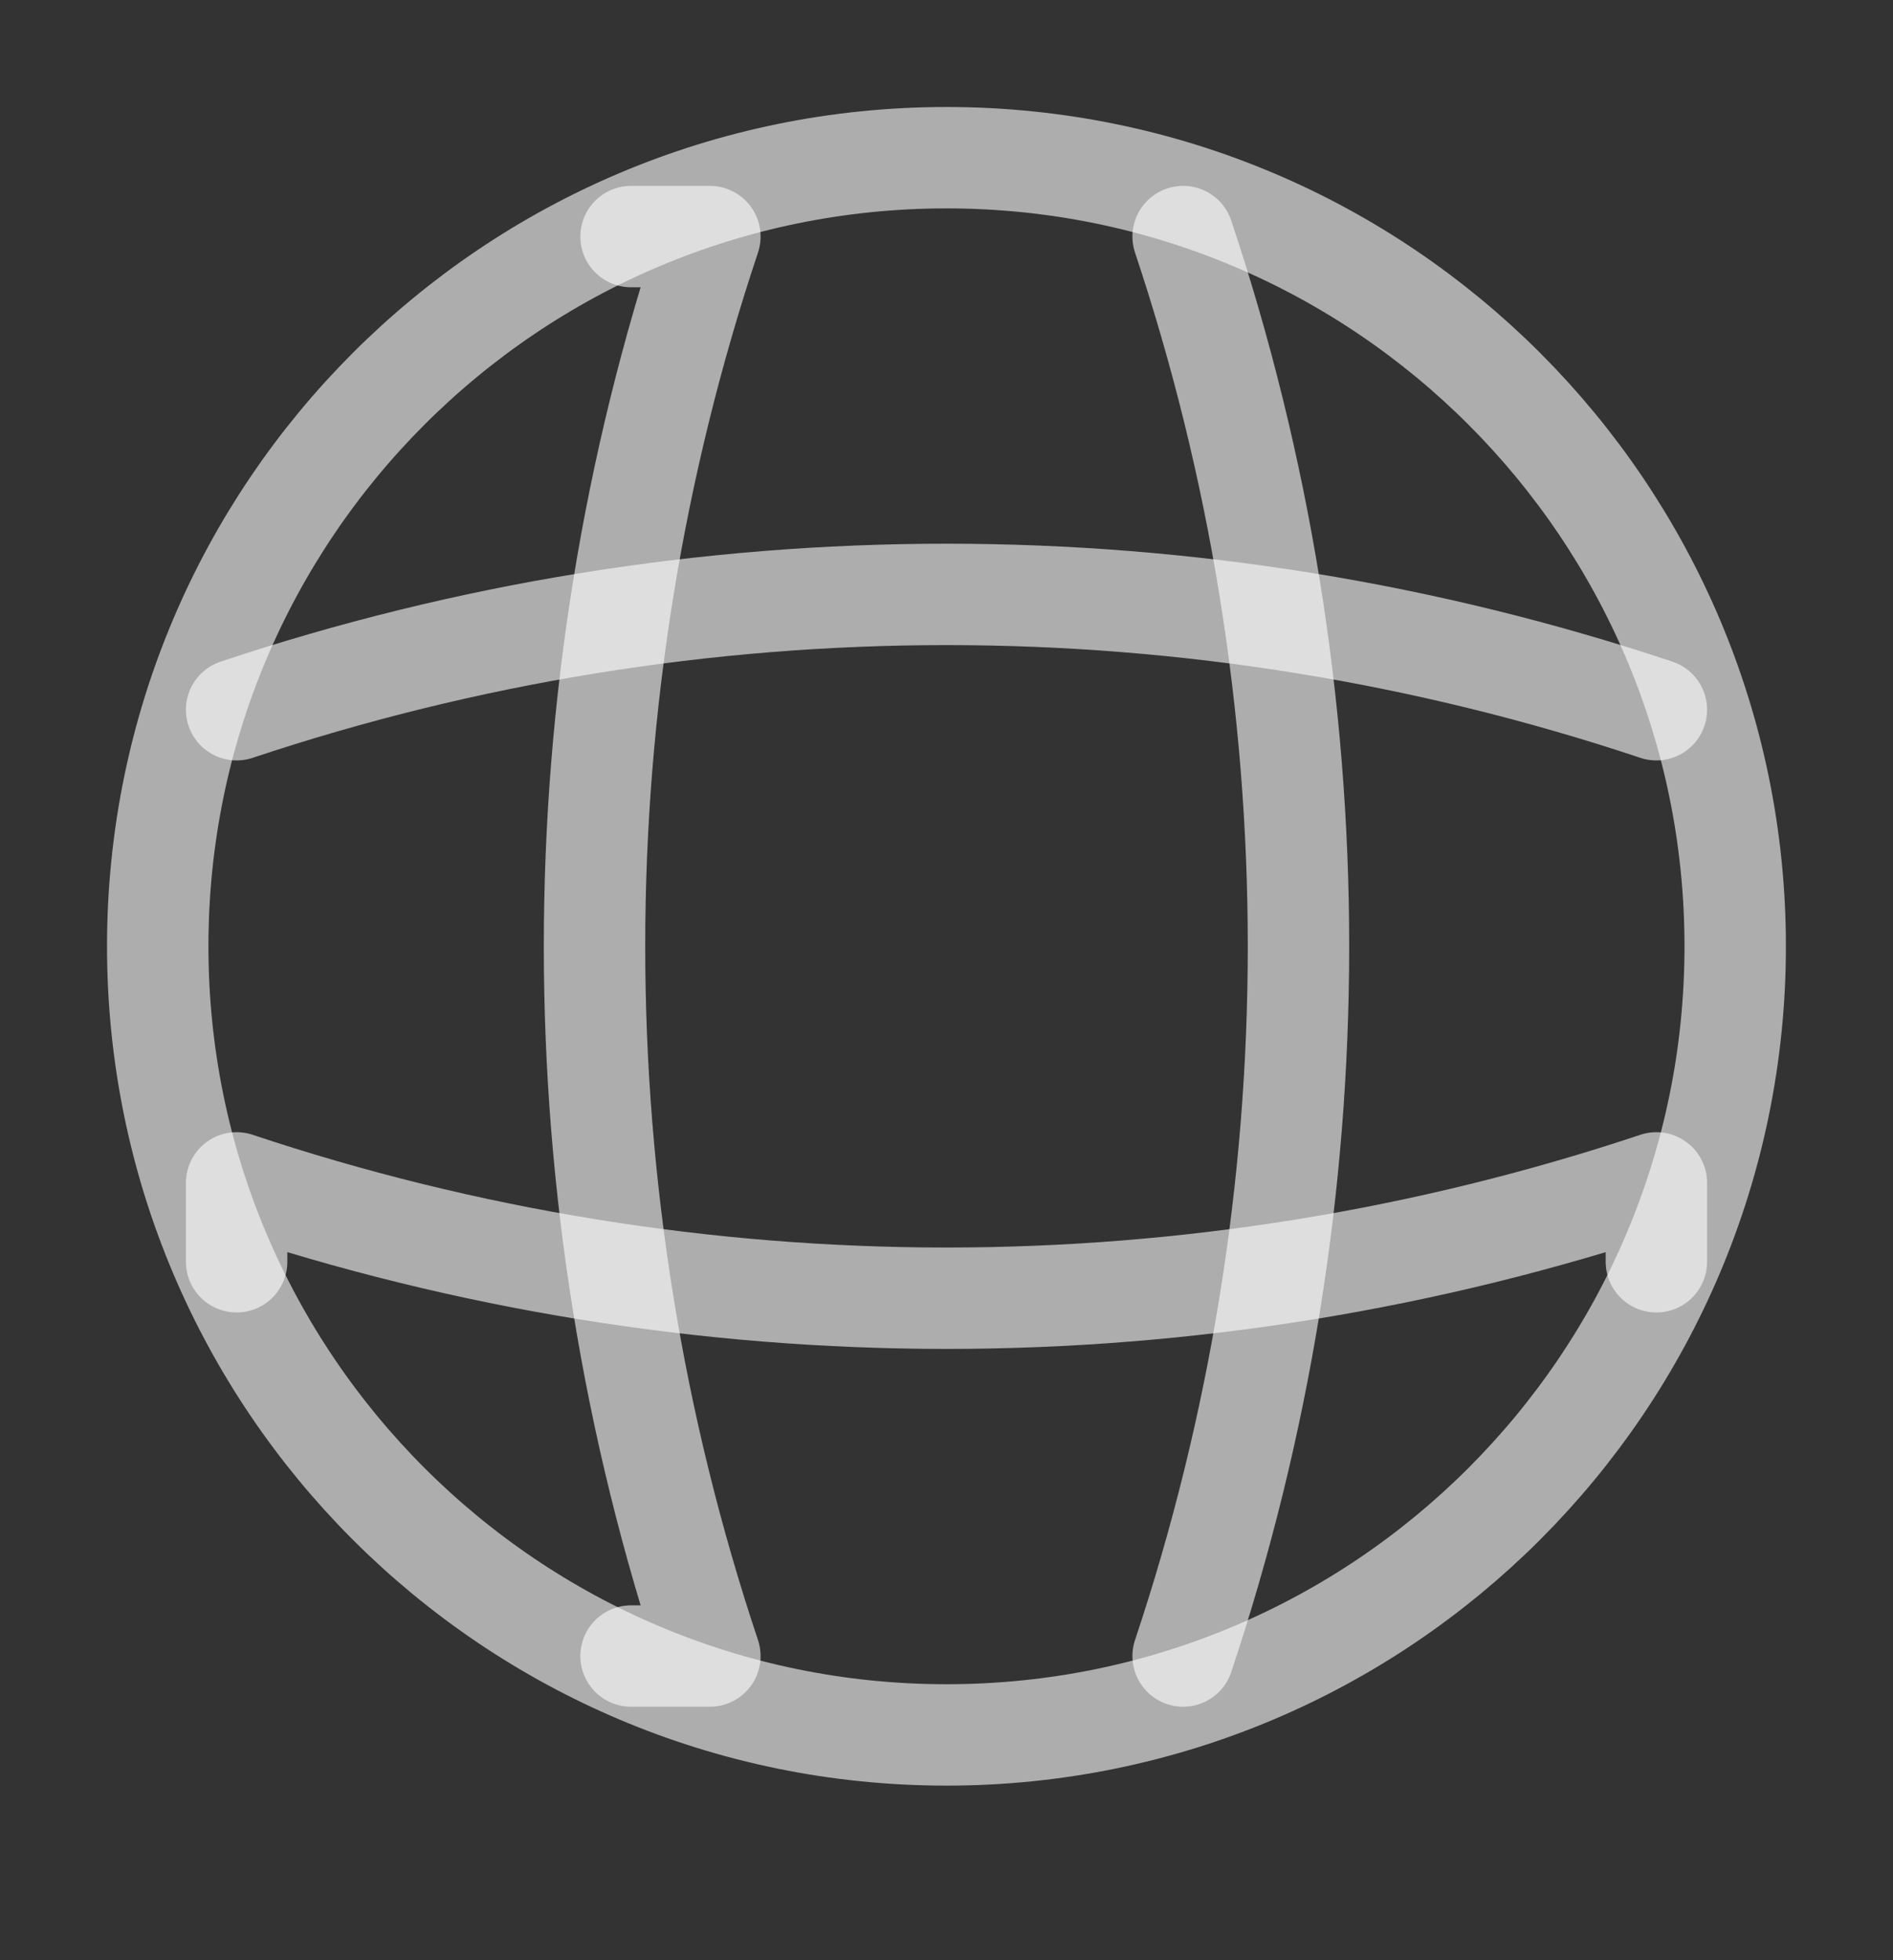 <svg width="28" height="29" viewBox="0 0 28 29" fill="none" xmlns="http://www.w3.org/2000/svg">
<rect x="0" y="0" width="28" height="29" fill="#333333" stroke="none"/>
<path d="M14 25.667C20.443 25.667 25.666 20.443 25.666 14C25.666 7.557 20.443 2.333 14 2.333C7.556 2.333 2.333 7.557 2.333 14C2.333 20.443 7.556 25.667 14 25.667Z" stroke="white" stroke-opacity="0.6" stroke-width="1.5" stroke-linecap="round" stroke-linejoin="round"/>
<path d="M9.334 3.5H10.5C8.225 10.313 8.225 17.687 10.5 24.5H9.334" stroke="white" stroke-opacity="0.6" stroke-width="1.5" stroke-linecap="round" stroke-linejoin="round"/>
<path d="M17.5 3.5C19.775 10.313 19.775 17.687 17.5 24.5" stroke="white" stroke-opacity="0.6" stroke-width="1.5" stroke-linecap="round" stroke-linejoin="round"/>
<path d="M3.5 18.667V17.5C10.313 19.775 17.687 19.775 24.5 17.5V18.667" stroke="white" stroke-opacity="0.6" stroke-width="1.5" stroke-linecap="round" stroke-linejoin="round"/>
<path d="M3.5 10.5C10.313 8.225 17.687 8.225 24.5 10.5" stroke="white" stroke-opacity="0.6" stroke-width="1.5" stroke-linecap="round" stroke-linejoin="round"/>
</svg>
